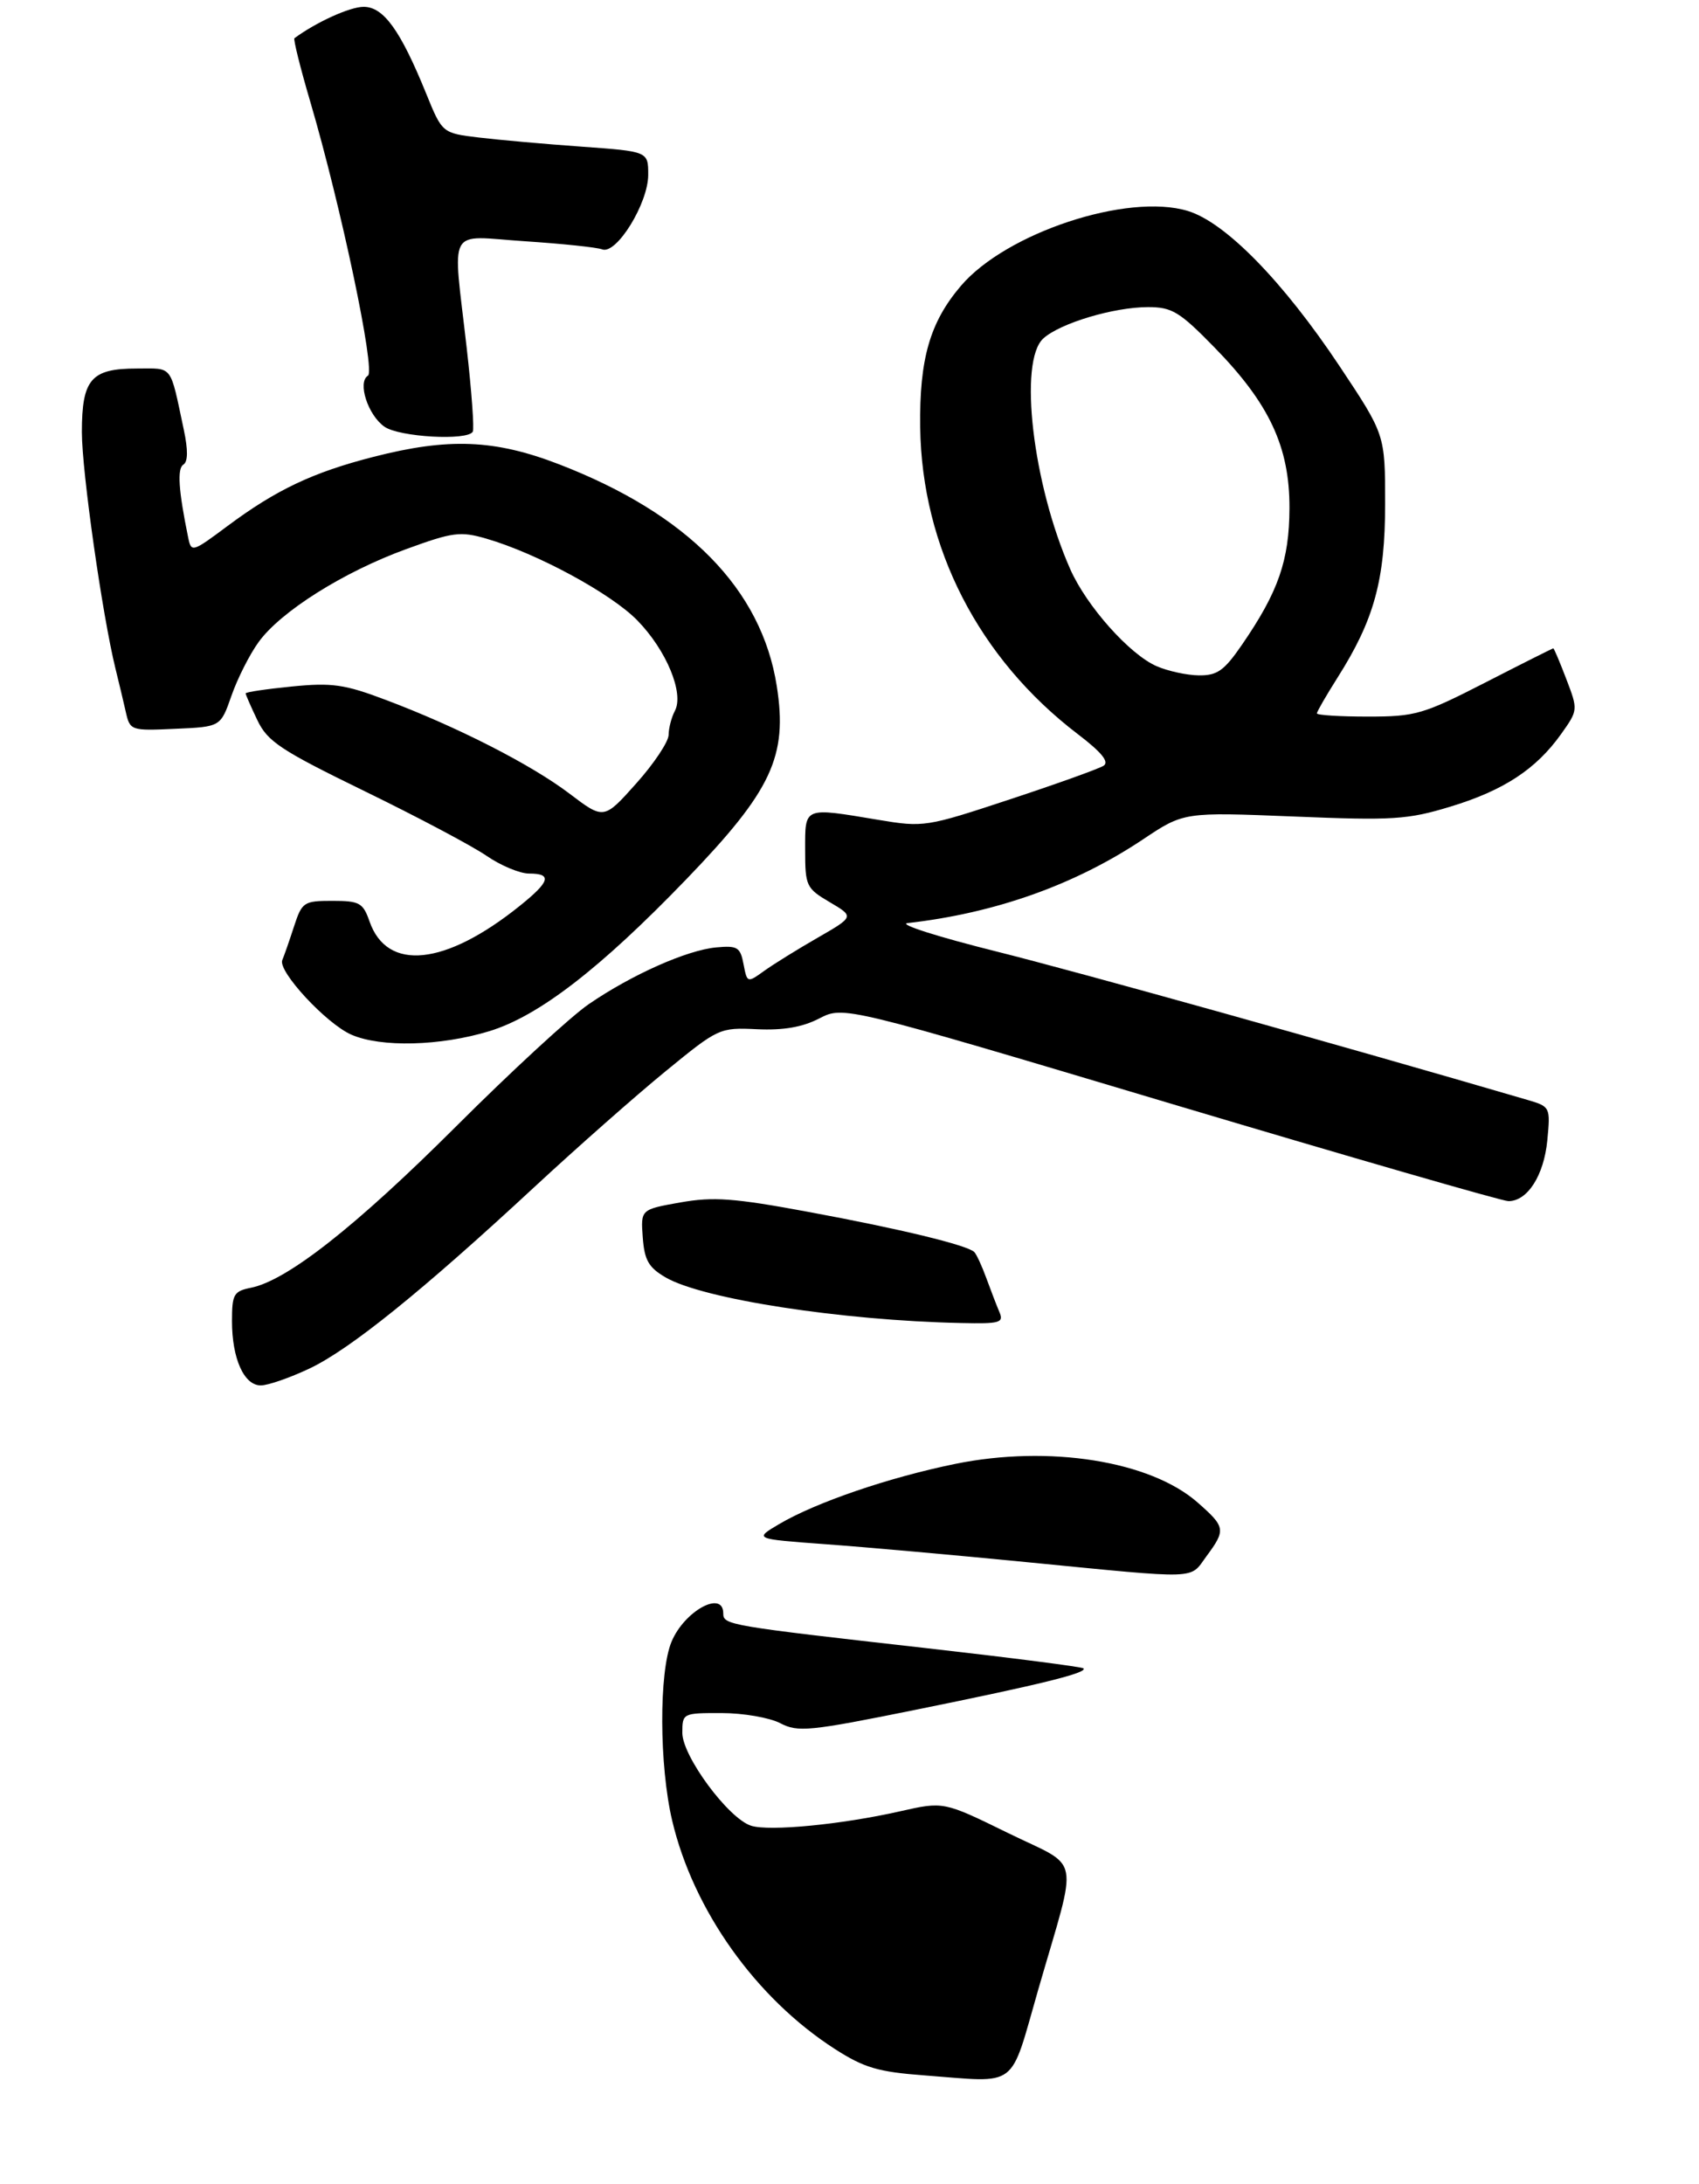 <?xml version="1.0" encoding="UTF-8" standalone="no"?>
<!DOCTYPE svg PUBLIC "-//W3C//DTD SVG 1.1//EN" "http://www.w3.org/Graphics/SVG/1.1/DTD/svg11.dtd" >
<svg xmlns="http://www.w3.org/2000/svg" xmlns:xlink="http://www.w3.org/1999/xlink" version="1.1" viewBox="0 0 249 320">
 <g >
 <path fill="currentColor"
d=" M 45.35 200.53 C 51.30 197.71 61.83 189.22 78.34 173.91 C 84.62 168.09 93.28 160.45 97.58 156.94 C 105.29 150.63 105.47 150.55 110.95 150.81 C 114.80 150.99 117.60 150.51 120.07 149.23 C 123.65 147.39 123.65 147.39 171.55 161.70 C 197.90 169.56 220.18 176.00 221.07 176.00 C 223.87 176.00 226.27 172.24 226.77 167.09 C 227.23 162.21 227.20 162.15 223.87 161.17 C 196.33 153.11 158.21 142.46 146.00 139.41 C 137.47 137.28 131.62 135.42 133.00 135.26 C 145.87 133.80 157.52 129.66 167.50 123.00 C 173.50 118.99 173.50 118.99 189.58 119.64 C 204.19 120.24 206.30 120.10 212.58 118.19 C 220.38 115.82 225.12 112.71 228.79 107.56 C 231.28 104.06 231.28 104.02 229.56 99.52 C 228.61 97.03 227.75 95.00 227.65 95.00 C 227.54 95.00 223.06 97.25 217.70 100.00 C 208.56 104.68 207.46 105.00 200.47 105.00 C 196.36 105.00 193.00 104.79 193.00 104.53 C 193.00 104.28 194.35 101.94 196.00 99.33 C 201.40 90.82 203.00 84.99 203.00 73.81 C 203.00 63.69 203.00 63.69 196.34 53.68 C 188.03 41.20 179.57 32.55 174.05 30.90 C 165.22 28.25 147.49 34.10 140.85 41.86 C 136.29 47.19 134.73 52.58 134.86 62.59 C 135.09 80.23 143.44 96.49 157.96 107.57 C 161.44 110.22 162.60 111.64 161.74 112.20 C 161.06 112.64 154.88 114.86 148.00 117.13 C 135.74 121.18 135.37 121.24 128.73 120.13 C 117.70 118.29 118.00 118.16 118.00 124.53 C 118.00 129.83 118.16 130.16 121.60 132.19 C 125.20 134.31 125.20 134.31 119.82 137.41 C 116.86 139.11 113.33 141.30 111.97 142.28 C 109.52 144.04 109.50 144.03 108.97 141.28 C 108.50 138.79 108.08 138.53 104.97 138.82 C 100.67 139.22 92.60 142.81 86.28 147.14 C 83.65 148.94 74.88 157.02 66.80 165.09 C 52.15 179.71 42.08 187.63 36.78 188.69 C 34.25 189.20 34.00 189.64 34.00 193.58 C 34.00 199.07 35.76 203.00 38.22 203.00 C 39.27 203.00 42.47 201.89 45.35 200.53 Z  M 146.47 192.25 C 146.06 191.29 145.20 189.05 144.55 187.27 C 143.90 185.49 143.11 183.78 142.79 183.46 C 141.78 182.45 131.96 180.07 118.50 177.58 C 107.58 175.55 104.57 175.33 99.70 176.19 C 93.90 177.22 93.90 177.22 94.20 181.31 C 94.45 184.66 95.05 185.72 97.56 187.18 C 103.01 190.35 123.35 193.49 140.86 193.86 C 146.55 193.99 147.14 193.82 146.47 192.25 Z  M 71.70 151.10 C 78.92 148.90 87.93 141.96 100.56 128.86 C 113.12 115.83 115.46 110.84 113.84 100.52 C 111.61 86.32 100.80 75.31 81.93 68.03 C 72.50 64.39 65.75 64.12 54.74 66.94 C 45.83 69.22 40.44 71.78 33.27 77.13 C 28.17 80.93 28.03 80.97 27.58 78.77 C 26.16 71.86 25.95 68.65 26.87 68.08 C 27.55 67.66 27.57 65.95 26.94 62.98 C 24.87 53.27 25.43 54.00 20.05 54.00 C 13.35 54.00 12.00 55.56 12.00 63.32 C 12.00 69.10 15.00 90.16 16.93 98.00 C 17.41 99.92 18.08 102.76 18.43 104.29 C 19.05 107.05 19.16 107.09 25.70 106.79 C 32.33 106.50 32.33 106.50 33.92 101.95 C 34.79 99.45 36.58 95.90 37.90 94.08 C 41.14 89.60 50.35 83.80 59.53 80.46 C 66.38 77.96 67.46 77.82 71.29 78.93 C 78.72 81.09 89.55 86.96 93.40 90.90 C 97.67 95.27 100.29 101.59 98.90 104.18 C 98.41 105.11 98.00 106.69 97.99 107.68 C 97.98 108.68 95.85 111.89 93.24 114.80 C 88.50 120.11 88.50 120.11 83.45 116.28 C 77.82 112.01 66.95 106.47 56.47 102.53 C 50.49 100.27 48.64 100.01 42.78 100.59 C 39.05 100.96 36.00 101.41 36.00 101.60 C 36.00 101.78 36.77 103.54 37.71 105.51 C 39.21 108.66 41.09 109.91 53.46 115.94 C 61.18 119.70 69.21 123.96 71.29 125.39 C 73.38 126.83 76.19 128.00 77.54 128.00 C 80.96 128.00 80.62 129.17 76.18 132.73 C 65.25 141.52 56.73 142.40 54.16 135.02 C 53.20 132.28 52.70 132.00 48.71 132.00 C 44.52 132.00 44.26 132.17 43.09 135.75 C 42.42 137.81 41.65 140.03 41.37 140.68 C 40.69 142.31 47.83 150.01 51.50 151.61 C 55.82 153.50 64.54 153.28 71.70 151.10 Z  M 69.29 63.25 C 69.52 62.84 69.12 57.33 68.40 51.00 C 66.33 32.75 65.33 34.59 76.92 35.35 C 82.37 35.71 87.47 36.24 88.25 36.54 C 90.34 37.35 95.00 29.80 95.00 25.61 C 95.00 22.19 95.00 22.19 85.25 21.49 C 79.89 21.11 73.10 20.50 70.16 20.15 C 64.81 19.50 64.81 19.50 62.45 13.69 C 58.68 4.42 56.21 1.00 53.29 1.00 C 51.29 1.00 46.35 3.24 43.15 5.60 C 42.97 5.74 44.00 9.91 45.46 14.86 C 49.99 30.26 55.06 54.34 53.92 55.05 C 52.36 56.01 53.92 60.83 56.34 62.52 C 58.51 64.05 68.55 64.61 69.29 63.25 Z  M 135.47 304.10 C 128.68 303.59 126.65 302.99 122.35 300.23 C 110.79 292.80 101.61 279.91 98.51 266.76 C 96.61 258.71 96.56 244.99 98.42 240.55 C 100.30 236.04 106.00 232.93 106.00 236.41 C 106.00 238.10 106.66 238.21 135.95 241.52 C 148.30 242.92 158.58 244.24 158.79 244.46 C 159.44 245.11 152.51 246.82 134.34 250.50 C 118.59 253.69 116.94 253.85 114.34 252.49 C 112.78 251.68 108.91 251.01 105.75 251.01 C 100.07 251.00 100.00 251.03 100.00 253.91 C 100.00 257.33 106.76 266.47 110.08 267.52 C 112.74 268.37 123.36 267.34 131.89 265.41 C 138.29 263.96 138.29 263.96 147.70 268.57 C 158.59 273.91 158.05 271.13 152.17 291.50 C 147.90 306.32 149.44 305.15 135.47 304.10 Z  M 150.50 228.90 C 140.05 227.87 126.78 226.69 121.00 226.27 C 110.50 225.50 110.50 225.50 114.19 223.32 C 119.58 220.14 130.28 216.48 140.00 214.50 C 153.73 211.70 168.58 214.06 175.51 220.15 C 179.61 223.75 179.68 224.16 176.81 228.04 C 174.28 231.47 176.18 231.41 150.50 228.90 Z  M 169.50 97.61 C 165.54 95.88 159.25 88.82 156.85 83.40 C 151.35 70.96 149.24 52.90 152.91 49.59 C 155.38 47.35 163.25 45.00 168.26 45.00 C 171.76 45.00 172.87 45.67 177.95 50.87 C 186.03 59.12 189.01 65.49 188.98 74.45 C 188.95 82.13 187.36 86.71 182.00 94.50 C 179.40 98.28 178.39 98.99 175.70 98.96 C 173.94 98.94 171.15 98.33 169.50 97.61 Z "/>
</g>
</svg>